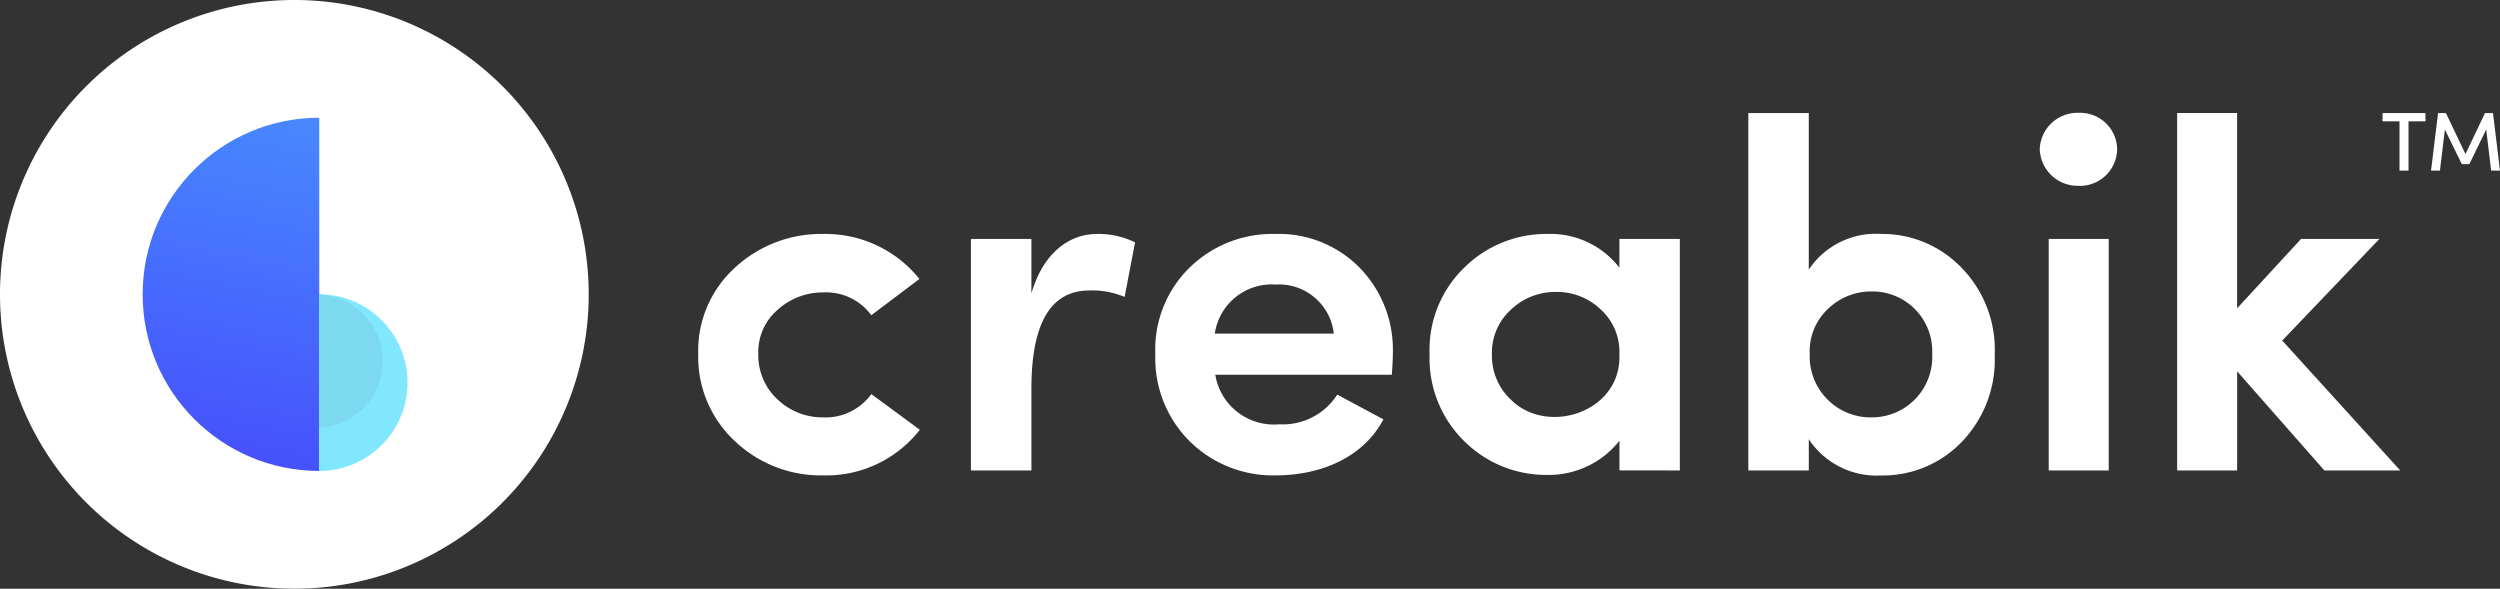 <svg xmlns="http://www.w3.org/2000/svg" xmlns:xlink="http://www.w3.org/1999/xlink" width="151.654" height="35.712" viewBox="0 0 151.654 35.712">
  <rect x="0" y="0" width="151.654" height="35.712" fill="#333333" stroke="none"/>
  <defs>
    <linearGradient id="linear-gradient" x1="0.489" x2="0.296" y2="0.938" gradientUnits="objectBoundingBox">
      <stop offset="0" stop-color="#fff" stop-opacity="0"/>
      <stop offset="1" stop-color="#ebf9ff"/>
    </linearGradient>
    <linearGradient id="linear-gradient-2" x1="0.747" y1="0.073" x2="0.5" y2="1" gradientUnits="objectBoundingBox">
      <stop offset="0" stop-color="#80e7ff"/>
      <stop offset="1" stop-color="#80e7ff"/>
    </linearGradient>
    <clipPath id="clip-path">
      <rect id="Rectangle_3" data-name="Rectangle 3" width="10.713" height="21.427" fill="#fff"/>
    </clipPath>
    <clipPath id="clip-path-2">
      <rect id="Rectangle_4" data-name="Rectangle 4" width="10.713" height="21.427" fill="url(#linear-gradient)"/>
    </clipPath>
    <linearGradient id="linear-gradient-3" x1="0.489" x2="0.296" y2="0.938" gradientUnits="objectBoundingBox">
      <stop offset="0" stop-color="#4789fe"/>
      <stop offset="1" stop-color="#4653fd"/>
    </linearGradient>
    <clipPath id="clip-path-3">
      <rect id="Rectangle_5" data-name="Rectangle 5" width="5.357" height="10.713" fill="url(#linear-gradient-2)"/>
    </clipPath>
    <clipPath id="clip-path-4">
      <rect id="Rectangle_10" data-name="Rectangle 10" width="3.846" height="10.713" fill="#7cd9ef"/>
    </clipPath>
  </defs>
  <g id="creabik" transform="translate(-1301.672 -7593)">
    <g id="Group_25" data-name="Group 25" transform="translate(1301.672 7593)">
      <path id="Ellipse_1" data-name="Ellipse 1" d="M17.856,0A17.856,17.856,0,1,1,0,17.856,17.856,17.856,0,0,1,17.856,0Z" transform="translate(0 0)" fill="#fff"/>
      <g id="Mask_Group_1" data-name="Mask Group 1" transform="translate(8.653 7.142)" clip-path="url(#clip-path)">
        <circle id="Ellipse_2" data-name="Ellipse 2" cx="10.713" cy="10.713" r="10.713" transform="translate(0 0)" fill="#fff"/>
      </g>
      <g id="Mask_Group_2" data-name="Mask Group 2" transform="translate(8.653 7.142)" clip-path="url(#clip-path-2)">
        <circle id="Ellipse_3" data-name="Ellipse 3" cx="10.713" cy="10.713" r="10.713" transform="translate(0 0)" fill="url(#linear-gradient-3)"/>
      </g>
      <g id="Mask_Group_3" data-name="Mask Group 3" transform="translate(19.366 17.856)" clip-path="url(#clip-path-3)">
        <circle id="Ellipse_4" data-name="Ellipse 4" cx="5.357" cy="5.357" r="5.357" transform="translate(-5.357 0)" fill="url(#linear-gradient-2)"/>
      </g>
      <g id="Mask_Group_6" data-name="Mask Group 6" transform="translate(19.366 17.856)" clip-path="url(#clip-path-4)">
        <circle id="Ellipse_7" data-name="Ellipse 7" cx="4.052" cy="4.052" r="4.052" transform="translate(-4.258 0)" fill="#7cd9ef"/>
      </g>
    </g>
    <g id="Group_26" data-name="Group 26" transform="translate(1344.029 7599.854)">
      <path id="Path_2" data-name="Path 2" d="M13.78-107.3a7.678,7.678,0,0,0-5.353,2.045A6.8,6.8,0,0,0,6.2-100.023,6.969,6.969,0,0,0,8.427-94.73a7.572,7.572,0,0,0,5.353,2.075,7.206,7.206,0,0,0,5.864-2.767L16.7-97.587a3.421,3.421,0,0,1-2.917,1.413,3.962,3.962,0,0,1-2.767-1.083,3.659,3.659,0,0,1-1.173-2.767,3.381,3.381,0,0,1,1.173-2.677,4.072,4.072,0,0,1,2.767-1.053,3.4,3.4,0,0,1,2.917,1.383l2.917-2.2A7.3,7.3,0,0,0,13.78-107.3Zm12.631,9.383q0-5.955,3.519-5.955a5.018,5.018,0,0,1,2.135.391l.632-3.308a4.969,4.969,0,0,0-2.316-.511c-1.714,0-3.278,1.2-3.97,3.609V-107H22.742v14.045h3.669Zm21.924-2.105a7.116,7.116,0,0,0-2.045-5.263,6.867,6.867,0,0,0-5.083-2.015,7.171,7.171,0,0,0-5.173,2.015,6.933,6.933,0,0,0-2.105,5.263A7.114,7.114,0,0,0,36.035-94.7a7.2,7.2,0,0,0,5.173,2.045c2.8,0,5.353-1.113,6.556-3.4l-2.8-1.5a3.913,3.913,0,0,1-3.519,1.8,3.6,3.6,0,0,1-3.88-3.007h10.71c.03-.449.06-.87.06-1.261Zm-10.8-1.233a3.489,3.489,0,0,1,3.7-2.977,3.343,3.343,0,0,1,3.519,2.977Zm28.21,8.3V-107H62.079v1.744a5.286,5.286,0,0,0-4.361-2.045,7.068,7.068,0,0,0-5.052,2.045,6.933,6.933,0,0,0-2.1,5.263A7.023,7.023,0,0,0,52.7-94.7a7.02,7.02,0,0,0,5.022,2.015,5.447,5.447,0,0,0,4.361-2.075v1.8Zm-3.669-7.037c.15,3.489-4.361,4.962-6.586,2.737a3.629,3.629,0,0,1-1.143-2.737A3.519,3.519,0,0,1,55.49-102.7a3.891,3.891,0,0,1,2.737-1.083,3.824,3.824,0,0,1,2.677,1.023,3.483,3.483,0,0,1,1.175,2.766Zm15.278,3.819a3.7,3.7,0,0,1-2.69-1.126,3.7,3.7,0,0,1-1.039-2.724,3.517,3.517,0,0,1,1.113-2.737,3.761,3.761,0,0,1,2.616-1.053,3.627,3.627,0,0,1,2.672,1.092,3.627,3.627,0,0,1,1.028,2.7A3.66,3.66,0,0,1,80.039-97.3a3.66,3.66,0,0,1-2.682,1.125ZM73.568-94.85a4.937,4.937,0,0,0,4.391,2.2,6.63,6.63,0,0,0,4.871-2.02,7.165,7.165,0,0,0,2.015-5.293,7.118,7.118,0,0,0-2.015-5.293,6.659,6.659,0,0,0-4.872-2.045,4.882,4.882,0,0,0-4.391,2.165v-9.5H69.9v21.684h3.669ZM88.123-107v14.045h3.639V-107Zm1.835-3.218a2.26,2.26,0,0,0,1.622-.63,2.26,2.26,0,0,0,.694-1.6,2.236,2.236,0,0,0-.7-1.587,2.236,2.236,0,0,0-1.62-.613,2.29,2.29,0,0,0-2.376,2.2,2.3,2.3,0,0,0,.726,1.606,2.3,2.3,0,0,0,1.65.62Zm19.488,17.263-7.158-7.879L108.183-107h-4.752l-3.88,4.21v-11.849H95.913v21.684h3.639V-98.97l5.293,6.015Z" transform="translate(-6.201 114.639)" fill="#fff"/>
      <path id="Path_5" data-name="Path 5" d="M1.588-13.279v2.988h.547v-2.988H3.163v-.5H.56v.5Zm2.816-.5H3.928L3.5-10.29h.54l.3-2.492,1.028,2.1h.456l1.023-2.1.3,2.492h.537l-.425-3.49H6.774L5.589-11.293Z" transform="translate(101.613 13.785)" fill="#fff"/>
    </g>
  </g>
</svg>
